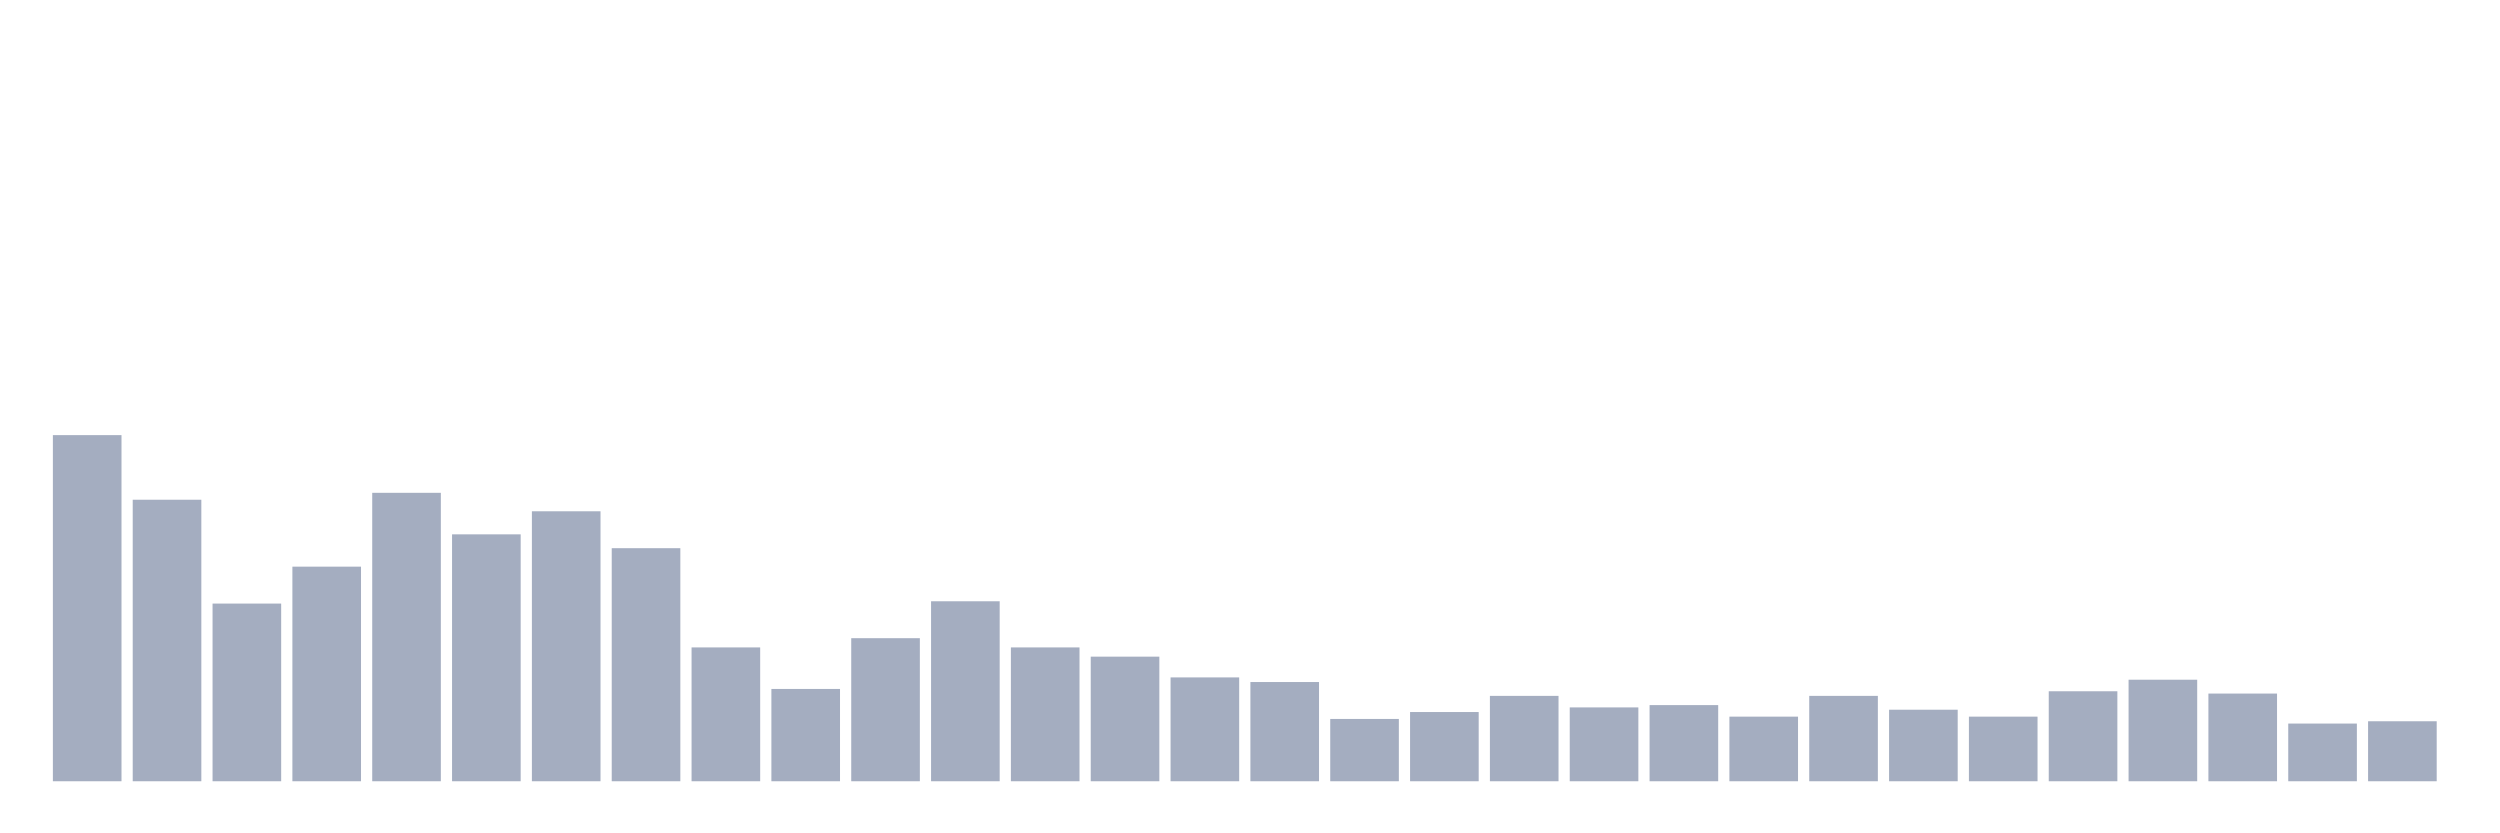 <svg xmlns="http://www.w3.org/2000/svg" viewBox="0 0 480 160"><g transform="translate(10,10)"><rect class="bar" x="0.153" width="13.175" y="73.544" height="66.456" fill="rgb(164,173,192)"></rect><rect class="bar" x="15.482" width="13.175" y="85.949" height="54.051" fill="rgb(164,173,192)"></rect><rect class="bar" x="30.81" width="13.175" y="105.886" height="34.114" fill="rgb(164,173,192)"></rect><rect class="bar" x="46.138" width="13.175" y="98.797" height="41.203" fill="rgb(164,173,192)"></rect><rect class="bar" x="61.466" width="13.175" y="84.62" height="55.38" fill="rgb(164,173,192)"></rect><rect class="bar" x="76.794" width="13.175" y="92.595" height="47.405" fill="rgb(164,173,192)"></rect><rect class="bar" x="92.123" width="13.175" y="88.165" height="51.835" fill="rgb(164,173,192)"></rect><rect class="bar" x="107.451" width="13.175" y="95.253" height="44.747" fill="rgb(164,173,192)"></rect><rect class="bar" x="122.779" width="13.175" y="114.304" height="25.696" fill="rgb(164,173,192)"></rect><rect class="bar" x="138.107" width="13.175" y="122.278" height="17.722" fill="rgb(164,173,192)"></rect><rect class="bar" x="153.436" width="13.175" y="112.532" height="27.468" fill="rgb(164,173,192)"></rect><rect class="bar" x="168.764" width="13.175" y="105.443" height="34.557" fill="rgb(164,173,192)"></rect><rect class="bar" x="184.092" width="13.175" y="114.304" height="25.696" fill="rgb(164,173,192)"></rect><rect class="bar" x="199.42" width="13.175" y="116.076" height="23.924" fill="rgb(164,173,192)"></rect><rect class="bar" x="214.748" width="13.175" y="120.063" height="19.937" fill="rgb(164,173,192)"></rect><rect class="bar" x="230.077" width="13.175" y="120.949" height="19.051" fill="rgb(164,173,192)"></rect><rect class="bar" x="245.405" width="13.175" y="128.038" height="11.962" fill="rgb(164,173,192)"></rect><rect class="bar" x="260.733" width="13.175" y="126.709" height="13.291" fill="rgb(164,173,192)"></rect><rect class="bar" x="276.061" width="13.175" y="123.608" height="16.392" fill="rgb(164,173,192)"></rect><rect class="bar" x="291.39" width="13.175" y="125.823" height="14.177" fill="rgb(164,173,192)"></rect><rect class="bar" x="306.718" width="13.175" y="125.38" height="14.62" fill="rgb(164,173,192)"></rect><rect class="bar" x="322.046" width="13.175" y="127.595" height="12.405" fill="rgb(164,173,192)"></rect><rect class="bar" x="337.374" width="13.175" y="123.608" height="16.392" fill="rgb(164,173,192)"></rect><rect class="bar" x="352.702" width="13.175" y="126.266" height="13.734" fill="rgb(164,173,192)"></rect><rect class="bar" x="368.031" width="13.175" y="127.595" height="12.405" fill="rgb(164,173,192)"></rect><rect class="bar" x="383.359" width="13.175" y="122.722" height="17.278" fill="rgb(164,173,192)"></rect><rect class="bar" x="398.687" width="13.175" y="120.506" height="19.494" fill="rgb(164,173,192)"></rect><rect class="bar" x="414.015" width="13.175" y="123.165" height="16.835" fill="rgb(164,173,192)"></rect><rect class="bar" x="429.344" width="13.175" y="128.924" height="11.076" fill="rgb(164,173,192)"></rect><rect class="bar" x="444.672" width="13.175" y="128.481" height="11.519" fill="rgb(164,173,192)"></rect></g></svg>